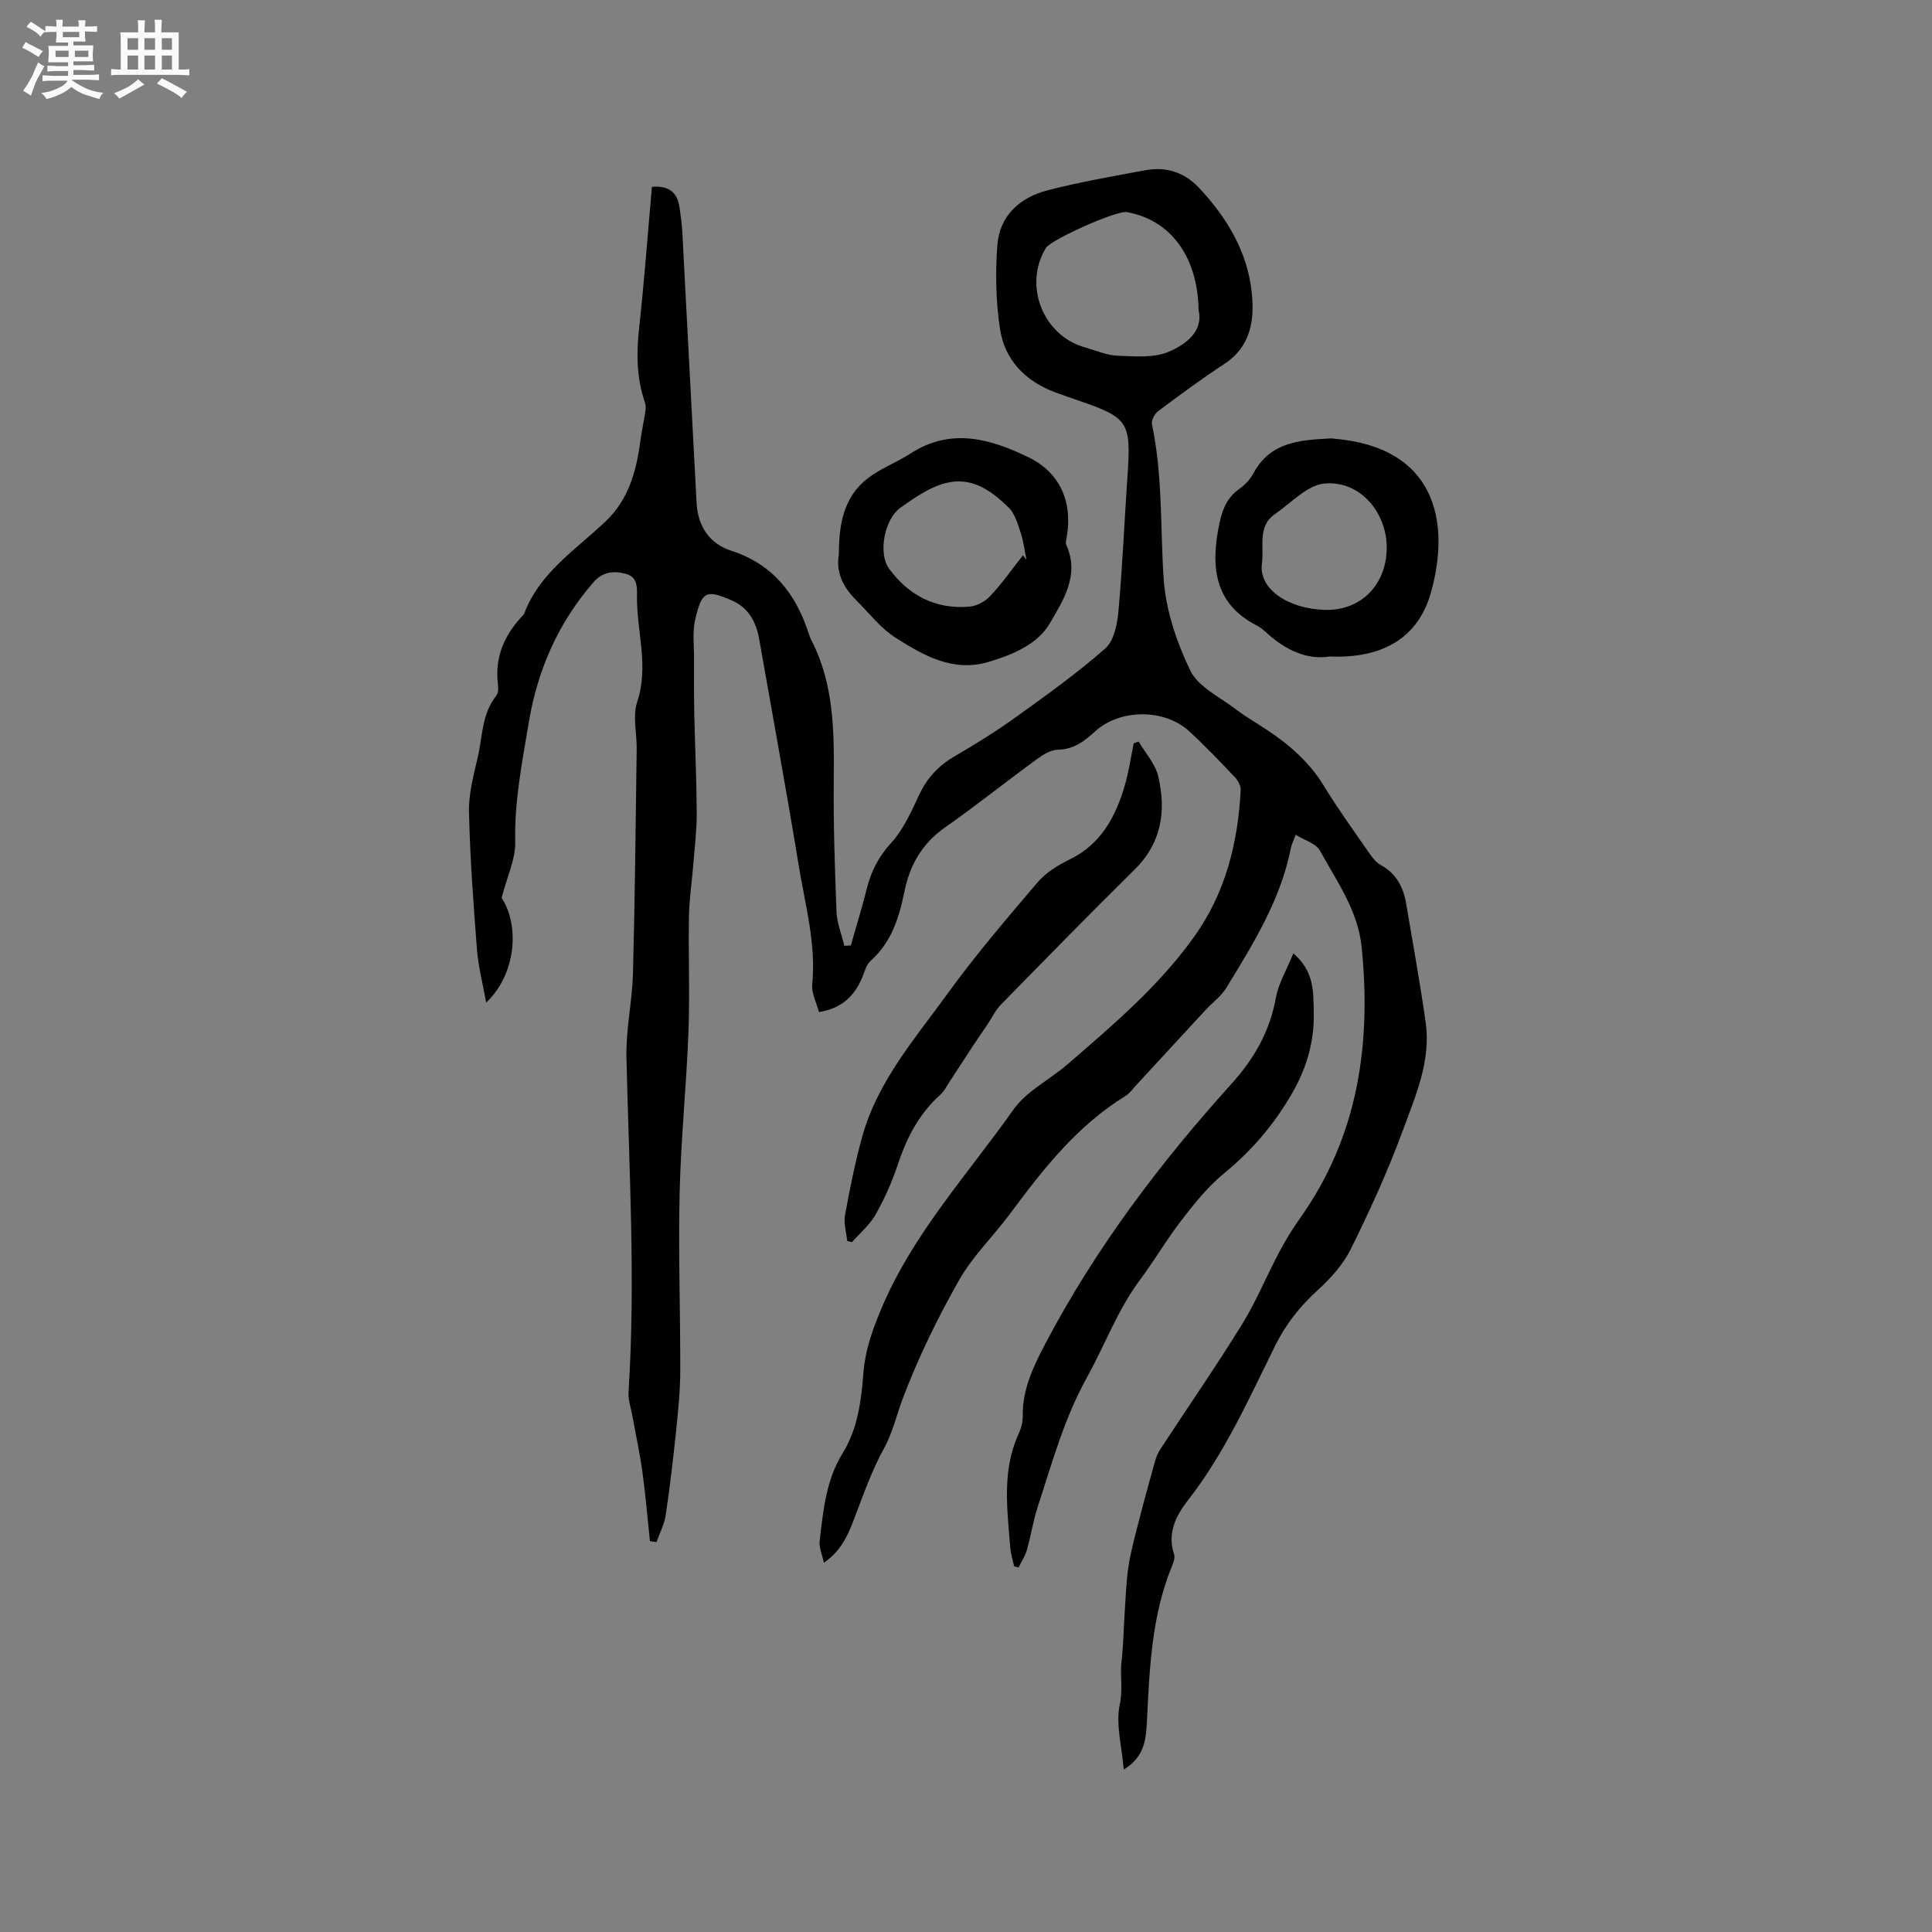 <svg enable-background="new 0 0 400 400" viewBox="0 0 400 400" xmlns="http://www.w3.org/2000/svg"><rect x="0" y="0" width="400" height="400" fill="#808080" stroke="none"/><path d="m6.8 9.5c.6.3 1.3.7 2.1 1.1-.4.4-.7.8-.9 1.2-.7-.4-1.3-.8-1.8-1.1s-1.1-.6-1.6-.8c.2-.4.5-.8.7-1.2.4.2.8.5 1.5.8zm.9 6.9c-.3.6-.5 1.1-.7 1.7s-.4 1.1-.6 1.7c-.6-.4-1.1-.7-1.6-1 .7-1 1.2-1.8 1.5-2.4.3-.5.6-1.1.8-1.7.3-.6.5-1.2.8-1.8.3.3.8.6 1.3.8-.7 1.3-1.2 2.2-1.5 2.7zm.1-11c.4.3 1 .7 1.7 1.1-.5.2-.8.6-1.1 1.1-.5-.6-1-1-1.4-1.2s-.9-.6-1.5-.8c.2-.4.5-.7.9-1.1.5.3.9.6 1.4.9zm10.5 13.1c1 .4 2 .6 3.1.7-.4.4-.7.8-.8 1.3-.9-.2-1.9-.6-3-.9-1-.4-2-.9-2.8-1.6-.5.4-1.1.9-1.9 1.3s-1.9.9-3.3 1.2c-.1-.3-.5-.8-1.1-1.3 1 0 2.1-.3 3.2-.8 1.2-.5 1.9-1 2.3-1.7h-3.2c-.4 0-1 0-2 .1v-1.2c1 0 1.7.1 2 .1h3.3v-1h-2.3c-.2 0-.9 0-2 .1v-1.2c1.2 0 1.9.1 2 .1h2.3v-.8h-4.1c0-.7.1-1.2.1-1.6 0-.5 0-1.1-.1-1.8h4.1v-.7h-2.5c0-.6.1-1.1.1-1.6v-.6h-.5c-.4 0-1 0-1.8.1v-1.3c1.2 0 1.9.1 2.1.1h.2c0-.3 0-.8-.1-1.4h1.4c0 .6-.1 1-.1 1.4h3.4c0-.4 0-.8-.1-1.3h1.5c0 .4-.1.9-.1 1.3.7 0 1.5 0 2.5-.1v1.2c-1 0-1.8-.1-2.5-.1v.6c0 .3 0 .8.1 1.5h-2.5v.8h4.1c0 .7-.1 1.3-.1 1.8s0 1 .1 1.5h-4.1v.8h1.4c.8 0 1.8 0 2.9-.1v1.2c-1 0-1.9-.1-2.8-.1h-1.5v1h3.2c.3 0 1 0 2.1-.1v1.2c-1.1 0-1.8-.1-2.1-.1h-3.4l-.1.1c1.4 1 2.4 1.5 3.4 1.9zm-4.1-6.7v-1.3h-2.7v1.3zm2.2-4.1v-1.1h-3.4v1.1zm1.9 4.1v-1.3h-2.8v1.3z" fill="#fafafb"/><path d="m37 6.7v2.3 5.4c1 0 1.8 0 2.2-.1v1.3c-.6 0-1.5-.1-2.5-.1h-11.9c-.7 0-1.3 0-1.8.1v-1.3c.5 0 1.1.1 2 .1v-5.2c0-1 0-1.8-.1-2.5h3.7c0-1.3 0-2.1-.1-2.5h1.5c0 .4-.1 1.3-.1 2.5h2.2c0-1.2 0-2.1-.1-2.6h1.5c0 .4-.1 1.3-.1 2.6zm-12.3 13.7c-.3-.4-.7-.8-1.1-1.1 1.1-.4 2.1-.9 2.9-1.3.8-.5 1.5-1 2.1-1.6.4.4.9.8 1.3 1.1-2.5 1.4-4.2 2.4-5.2 2.9zm3.9-10.1v-2.4h-2.2v2.4zm0 4.1v-2.9h-2.2v2.9zm3.5-4.1v-2.4h-2.2v2.4zm0 4.1v-2.9h-2.2v2.9zm.4 2.9 1-1.1c.6.3 1.4.7 2.5 1.3s2 1.1 2.7 1.5c-.4.4-.8.8-1.1 1.3-.8-.8-2.5-1.7-5.1-3zm3.1-7v-2.4h-2.1v2.4zm0 4.1v-2.9h-2.1v2.9z" fill="#fafafb"/><g fill="#000001"><path d="m232.66 366.37c-.4-4.85-1.7-9.44-.81-13.57.67-3.1 0-5.92.35-8.84.39-3.26.41-6.55.64-9.83.22-3.28.31-6.58.8-9.82.47-3.12 1.33-6.19 2.11-9.26 1.07-4.18 2.21-8.34 3.38-12.5.25-.89.63-1.79 1.14-2.57 5.63-8.59 11.47-17.04 16.87-25.77 2.93-4.74 5.06-9.98 7.68-14.92 1.28-2.42 2.71-4.78 4.29-7 12.08-16.98 14.84-36.09 12.8-56.25-.76-7.52-5.16-13.59-8.64-19.95-.8-1.46-3.12-2.09-5.01-3.26-.5 1.36-.85 2.01-.99 2.71-2.11 10.73-7.78 19.83-13.35 28.95-1.07 1.76-2.88 3.06-4.31 4.61-4.81 5.19-9.59 10.41-14.4 15.6-.71.77-1.35 1.69-2.22 2.23-9.97 6.13-17.01 15.1-23.83 24.31-3.46 4.67-7.77 8.82-10.61 13.82-4.44 7.85-8.44 16.03-11.63 24.45-1.31 3.47-2.09 7.11-3.96 10.49-2.23 4.03-3.84 8.44-5.48 12.77-1.5 3.97-2.79 7.99-6.9 10.77-.35-1.68-1.04-3.14-.88-4.49.74-6.25 1.31-12.61 4.73-18.13 3.2-5.16 3.88-10.96 4.34-16.75.36-4.62 1.82-8.72 3.6-12.98 6.51-15.61 17.9-27.94 27.46-41.47 2.71-3.83 7.48-6.17 11.17-9.35 9.47-8.18 19.04-16.29 26.35-26.59 6.39-9 8.96-19.32 9.52-30.19.05-.89-.58-2.02-1.24-2.72-3.06-3.23-6.14-6.45-9.41-9.46-5.12-4.72-14.33-4.68-19.47 0-2.23 2.03-4.41 3.75-7.73 3.81-1.53.03-3.19 1.1-4.52 2.08-6.33 4.63-12.46 9.54-18.88 14.04-4.67 3.27-7.23 7.73-8.32 13.04-1.13 5.51-2.66 10.65-7.06 14.56-.87.77-1.21 2.18-1.69 3.34-1.6 3.87-4.21 6.49-8.99 7.26-.51-1.95-1.58-3.9-1.4-5.73.83-8.41-1.45-16.43-2.78-24.54-2.57-15.68-5.45-31.3-8.2-46.95-.62-3.54-2.2-6.48-5.6-7.98-5.42-2.39-6.26-1.86-7.62 3.79-.63 2.61-.26 5.47-.27 8.22-.02 3.9-.02 7.8.06 11.7.15 6.75.47 13.5.5 20.25.02 3.47-.41 6.95-.69 10.42-.29 3.69-.85 7.37-.92 11.06-.14 7.95.2 15.92-.1 23.86-.42 11.11-1.57 22.19-1.83 33.3-.29 12.28.16 24.58.13 36.87-.01 4.08-.42 8.17-.84 12.24-.61 5.89-1.29 11.77-2.17 17.62-.29 1.93-1.26 3.75-1.92 5.62-.45-.07-.9-.15-1.35-.22-.5-4.71-.89-9.44-1.53-14.13-.54-3.95-1.39-7.87-2.1-11.8-.3-1.65-.91-3.32-.8-4.95 1.49-23.11.09-46.2-.43-69.3-.13-5.77 1.19-11.57 1.35-17.36.41-15.46.55-30.92.77-46.39.05-3.29-.88-6.86.1-9.81 2.49-7.45-.14-14.65-.04-21.95.03-1.92.08-3.95-2.37-4.59-2.51-.66-4.76-.4-6.62 1.74-7.3 8.38-11.59 18.13-13.41 29.04-1.36 8.2-3 16.31-2.81 24.74.08 3.59-1.69 7.23-2.82 11.58 3.8 5.75 2.97 15.9-3.19 21.68-.72-4-1.63-7.42-1.9-10.89-.74-9.5-1.44-19.02-1.66-28.54-.09-3.73.92-7.54 1.79-11.24 1.03-4.36.82-9.11 3.89-12.9.44-.55.4-1.65.3-2.46-.63-5.32 1.22-9.74 4.7-13.62.28-.31.65-.61.79-.99 3.24-8.47 10.71-13.16 16.87-19.04 4.66-4.44 6.3-10.27 7.11-16.43.29-2.17.78-4.32 1.1-6.49.09-.6 0-1.29-.2-1.87-1.65-4.92-1.7-9.9-1.14-15.04 1.07-9.78 1.8-19.6 2.66-29.37 3.39-.32 5.26 1.06 5.71 4.21.24 1.67.49 3.34.58 5.03 1 18.73 1.95 37.47 2.96 56.2.26 4.81 2.64 8.42 7.19 9.9 8.46 2.74 13.23 8.71 15.91 16.79.2.6.4 1.21.69 1.77 4.68 9.1 4.7 18.91 4.61 28.81-.09 9.11.21 18.23.57 27.34.09 2.38 1.06 4.72 1.62 7.08.45-.02.89-.04 1.34-.07 1.1-3.87 2.3-7.72 3.27-11.62.91-3.65 2.42-6.71 5.07-9.6 2.57-2.81 4.22-6.57 5.88-10.1 1.65-3.51 4.06-5.99 7.39-7.92 4.39-2.55 8.72-5.26 12.84-8.23 6.23-4.47 12.48-8.97 18.23-14.02 1.76-1.55 2.47-4.87 2.71-7.47.85-9.38 1.25-18.8 1.89-28.2.77-11.28.26-12.1-10.31-15.72-1.5-.51-3-1.04-4.49-1.58-6.26-2.29-10.59-6.66-11.59-13.18-.87-5.68-.98-11.59-.55-17.34.45-6.11 4.66-9.88 10.37-11.36 6.65-1.72 13.44-2.9 20.19-4.15 4.32-.8 8.11.33 11.22 3.65 5.71 6.11 9.92 13.05 10.87 21.44.65 5.79-.08 11.37-5.74 15.06-4.68 3.06-9.18 6.4-13.66 9.75-.71.54-1.41 1.9-1.24 2.69 2.24 10.56 1.71 21.29 2.42 31.94.43 6.48 2.67 13.14 5.52 19.04 1.63 3.37 6.04 5.44 9.32 7.94 2.19 1.67 4.6 3.03 6.88 4.57 4.52 3.03 8.51 6.55 11.41 11.3 2.87 4.7 6.1 9.18 9.24 13.71.71 1.02 1.52 2.17 2.56 2.73 3.31 1.79 4.73 4.68 5.31 8.16 1.36 8.15 2.86 16.27 4.01 24.45 1.13 7.99-2.12 15.26-4.76 22.44-3.06 8.33-6.78 16.45-10.71 24.42-1.59 3.21-4.18 6.11-6.87 8.55-3.68 3.34-6.6 7.04-8.81 11.49-5.45 10.99-10.43 22.24-18.07 32.03-2.43 3.11-4.37 6.81-2.86 11.21.23.68-.14 1.67-.45 2.43-4.15 10.1-4.62 20.79-5.15 31.47-.2 3.94-.26 7.86-4.83 10.64zm15.5-302.14c-.17-11.19-5.92-18.77-14.91-20.32-2.07-.36-15.63 5.68-16.71 7.44-4.72 7.72-.59 18.17 8.12 20.58 2.24.62 4.47 1.64 6.73 1.72 3.56.13 7.52.5 10.62-.84 3.5-1.51 7.16-4.19 6.15-8.58z"/><path d="m267.78 197.38c4.38 3.79 4.12 8.06 4.22 12.12.14 6.04-1.4 11.52-4.51 16.9-3.73 6.45-8.32 11.82-14.05 16.52-3.3 2.7-6.06 6.14-8.69 9.54-3.11 4.01-5.68 8.44-8.72 12.51-4.66 6.24-7.29 13.55-11 20.23-4.75 8.56-7.2 17.7-10.18 26.77-.95 2.9-1.4 5.97-2.24 8.91-.36 1.27-1.14 2.43-1.72 3.64-.31-.07-.61-.15-.92-.22-.28-1.3-.71-2.59-.81-3.9-.6-7.89-1.77-15.82 1.69-23.43.52-1.13.91-2.45.89-3.68-.09-5.62 2.19-10.36 4.74-15.2 10.38-19.7 23.67-37.29 38.53-53.75 4.68-5.19 7.9-10.83 9.15-17.77.54-3.01 2.24-5.8 3.62-9.19z"/><path d="m173.68 114.83c-.01-6.29 1-11.93 5.93-15.76 2.71-2.1 6.07-3.34 8.98-5.22 8.35-5.39 16.52-2.97 24.36.83 6.6 3.19 9.16 9.37 7.9 16.56-.09.51-.29 1.14-.1 1.56 2.86 6.24-.64 11.52-3.4 16.26-2.54 4.36-7.68 6.48-12.63 7.97-7.39 2.22-13.5-1.32-19.28-4.98-3.15-1.99-5.55-5.19-8.26-7.87-2.7-2.68-4.16-5.85-3.5-9.35zm38.12.12c.24.33.48.65.72.98-.39-1.88-.6-3.83-1.2-5.64-.61-1.83-1.2-3.94-2.5-5.22-6.77-6.69-11.92-7.04-19.83-1.73-.88.59-1.75 1.19-2.61 1.81-3.21 2.3-4.66 9.39-2.3 12.6 4.1 5.57 9.68 8.45 16.66 7.85 1.51-.13 3.26-1.1 4.31-2.23 2.45-2.63 4.53-5.59 6.75-8.42z"/><path d="m235.74 153.53c1.39 2.38 3.45 4.6 4.05 7.17 1.69 7.13.74 13.78-4.86 19.31-9.35 9.23-18.54 18.63-27.73 28.02-1.15 1.18-1.87 2.77-2.81 4.16-.93 1.39-1.9 2.75-2.82 4.15-1.65 2.5-3.27 5.03-4.92 7.54-.63.96-1.16 2.05-2 2.8-4.39 3.94-6.93 8.9-8.77 14.43-1.19 3.59-2.76 7.1-4.62 10.39-1.2 2.13-3.22 3.79-4.87 5.67-.33-.08-.65-.15-.98-.23-.18-1.79-.77-3.65-.46-5.35 1.01-5.5 2.09-11.01 3.6-16.38 3.2-11.4 10.92-20.23 17.66-29.52 5.77-7.97 12.19-15.48 18.58-22.98 1.71-2.01 4.19-3.56 6.6-4.73 6.61-3.2 9.62-8.93 11.52-15.49.81-2.81 1.23-5.73 1.82-8.6.34-.12.67-.24 1.01-.36z"/><path d="m275.28 135.92c-4.52.77-9.1-1.27-13.11-4.96-.62-.57-1.3-1.12-2.05-1.5-8.37-4.31-9.41-11.54-7.91-19.77.59-3.25 1.37-6.37 4.37-8.46 1.19-.83 2.28-2.02 2.96-3.29 3.48-6.51 9.67-6.82 15.87-7.17.31-.02.63.04.95.07 20.72 1.79 24.06 16.97 19.91 31.8-2.54 9.14-9.69 13.76-20.99 13.28zm-.88-9.65c7.2.18 12.48-4.99 12.7-12.43.23-7.58-5.46-14.43-12.89-13.73-3.57.33-6.87 4.01-10.21 6.3-3.75 2.57-2.24 6.8-2.73 10.25-.72 5.23 5.32 9.41 13.13 9.61z"/></g></svg>